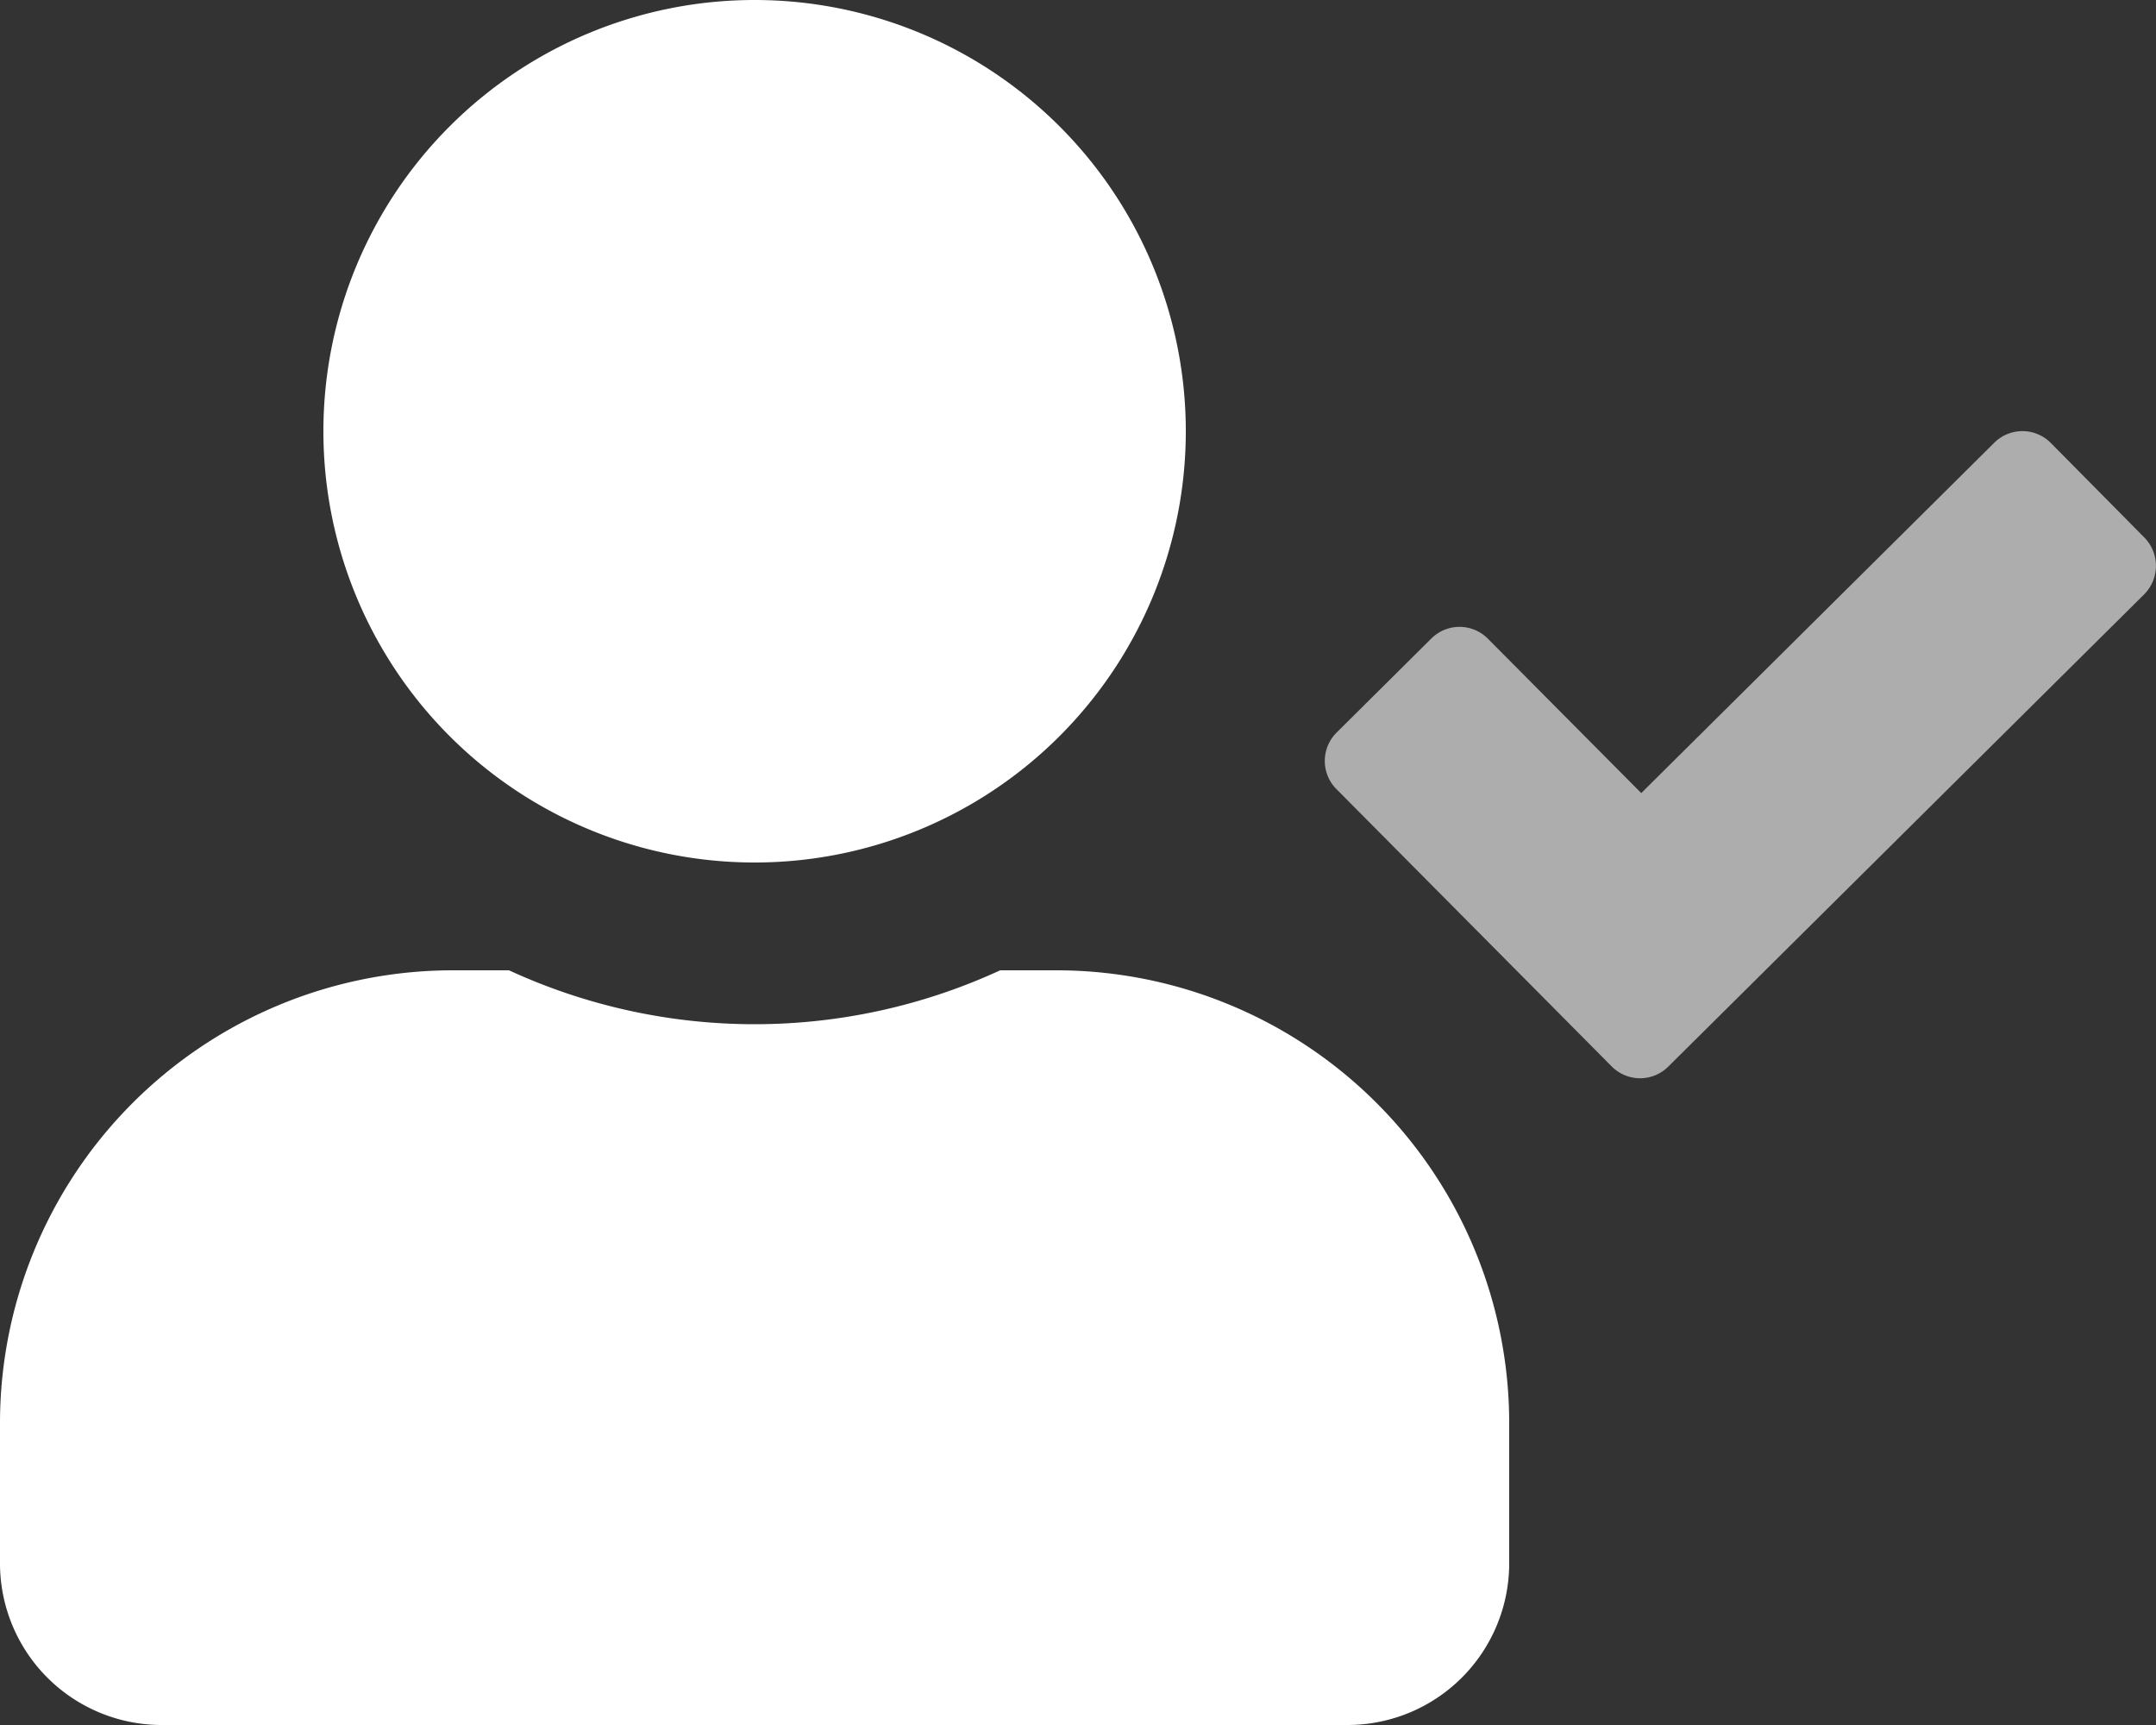 <svg aria-hidden="true" focusable="false" data-prefix="fad" data-icon="user-check" role="img" xmlns="http://www.w3.org/2000/svg" viewBox="0 0 640 512" class="svg-inline--fa fa-user-check fa-w-20 fa-3x"><rect x="0" y="0" width="640" height="512" fill="#333333" stroke="none"/><g class="fa-group"><path fill="rgba(255,255,255,0.6)" d="M636.6 159.6a12 12 0 0 1-.1 16.8L495.2 316.6a11.86 11.86 0 0 1-16.8-.1l-81.7-82.3a11.86 11.86 0 0 1 .1-16.8l28.1-27.9a11.86 11.86 0 0 1 16.8.1l45.5 45.8 104.8-104a11.86 11.86 0 0 1 16.8.1z" class="fa-secondary"></path><path fill="rgba(255,255,255,1)" d="M224 256A128 128 0 1 0 96 128a128 128 0 0 0 128 128zm89.6 32h-16.7a174.08 174.08 0 0 1-145.8 0h-16.7A134.43 134.43 0 0 0 0 422.4V464a48 48 0 0 0 48 48h352a48 48 0 0 0 48-48v-41.6A134.43 134.43 0 0 0 313.6 288z" class="fa-primary"></path></g></svg>